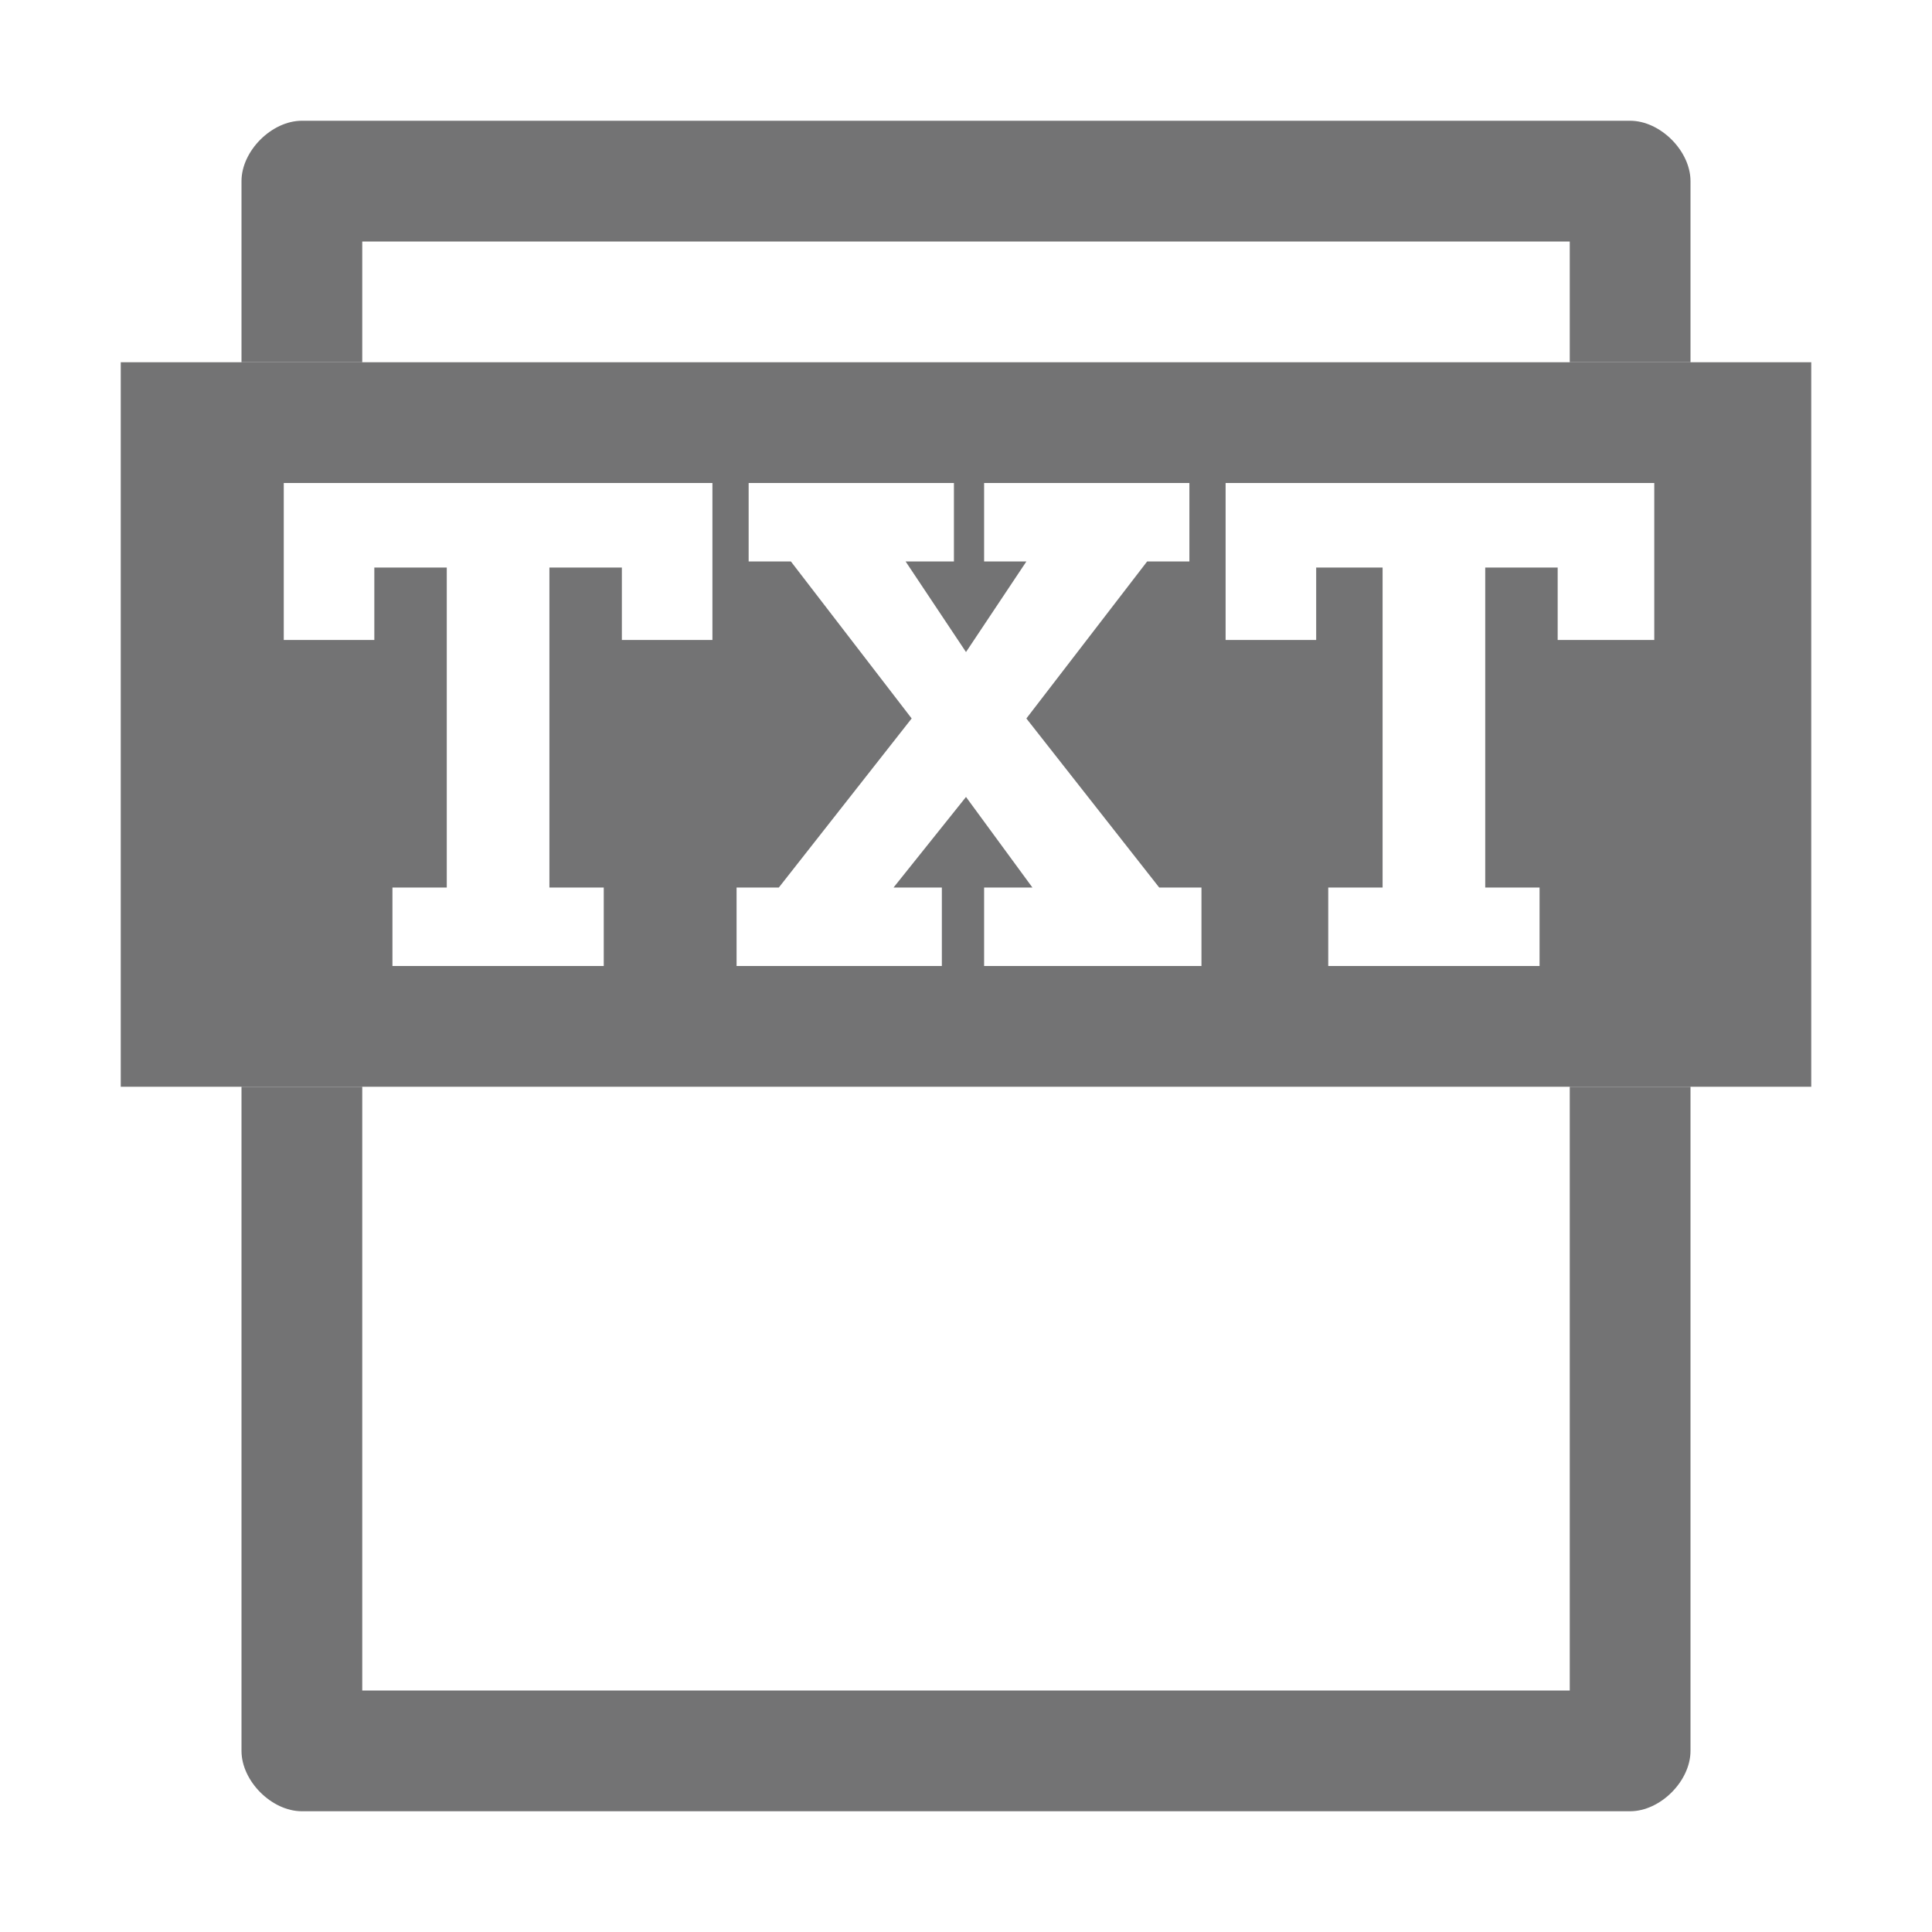 ﻿<?xml version="1.0" encoding="utf-8"?>
<!-- Generator: Adobe Illustrator 23.0.1, SVG Export Plug-In . SVG Version: 6.00 Build 0)  -->
<svg version="1.1" id="Layer_1" xmlns="http://www.w3.org/2000/svg" xmlns:xlink="http://www.w3.org/1999/xlink" x="0px" y="0px"
	 viewBox="0 0 32 32" style="enable-background:new 0 0 32 32;" xml:space="preserve">
<style type="text/css">
	.Black{fill:#737374;}
	.Red{fill:#D02027;}
	.Blue{fill:#3575BB;}
	.Yellow{fill:#FCB01B;}
	.White{fill:#FFFFFF;}
	.Green{fill:#159C49;}
	.st0{opacity:0.75;}
	.st1{opacity:0.5;}
</style>
<path class="Black" d="M2,6v12h28V6H2z M11.8,10.6h-1.5V9.4H9.1v5.3H10V16H6.5v-1.3h0.9V9.4H6.2v1.2H4.7V8h7.1V10.6z M19.8,16h-3.5
	v-1.3h0.8L16,13.2l-1.2,1.5h0.8V16h-3.4v-1.3h0.7l2.2-2.8l-2-2.6h-0.7V8h3.4v1.3H15l1,1.5l1-1.5h-0.7V8h3.4v1.3h-0.7l-2,2.6l2.2,2.8
	h0.7V16z M27.3,10.6h-1.5V9.4h-1.2v5.3h0.9V16H22v-1.3h0.9V9.4h-1.1v1.2h-1.5V8h7.1V10.6z"/>
<path class="Black" d="M4,6V3c0-0.5,0.5-1,1-1h22c0.5,0,1,0.5,1,1v3h-2V4H6v2H4z M26,18v10H6V18H4v11c0,0.5,0.5,1,1,1h22
	c0.5,0,1-0.5,1-1V18H26z"/>
</svg>
